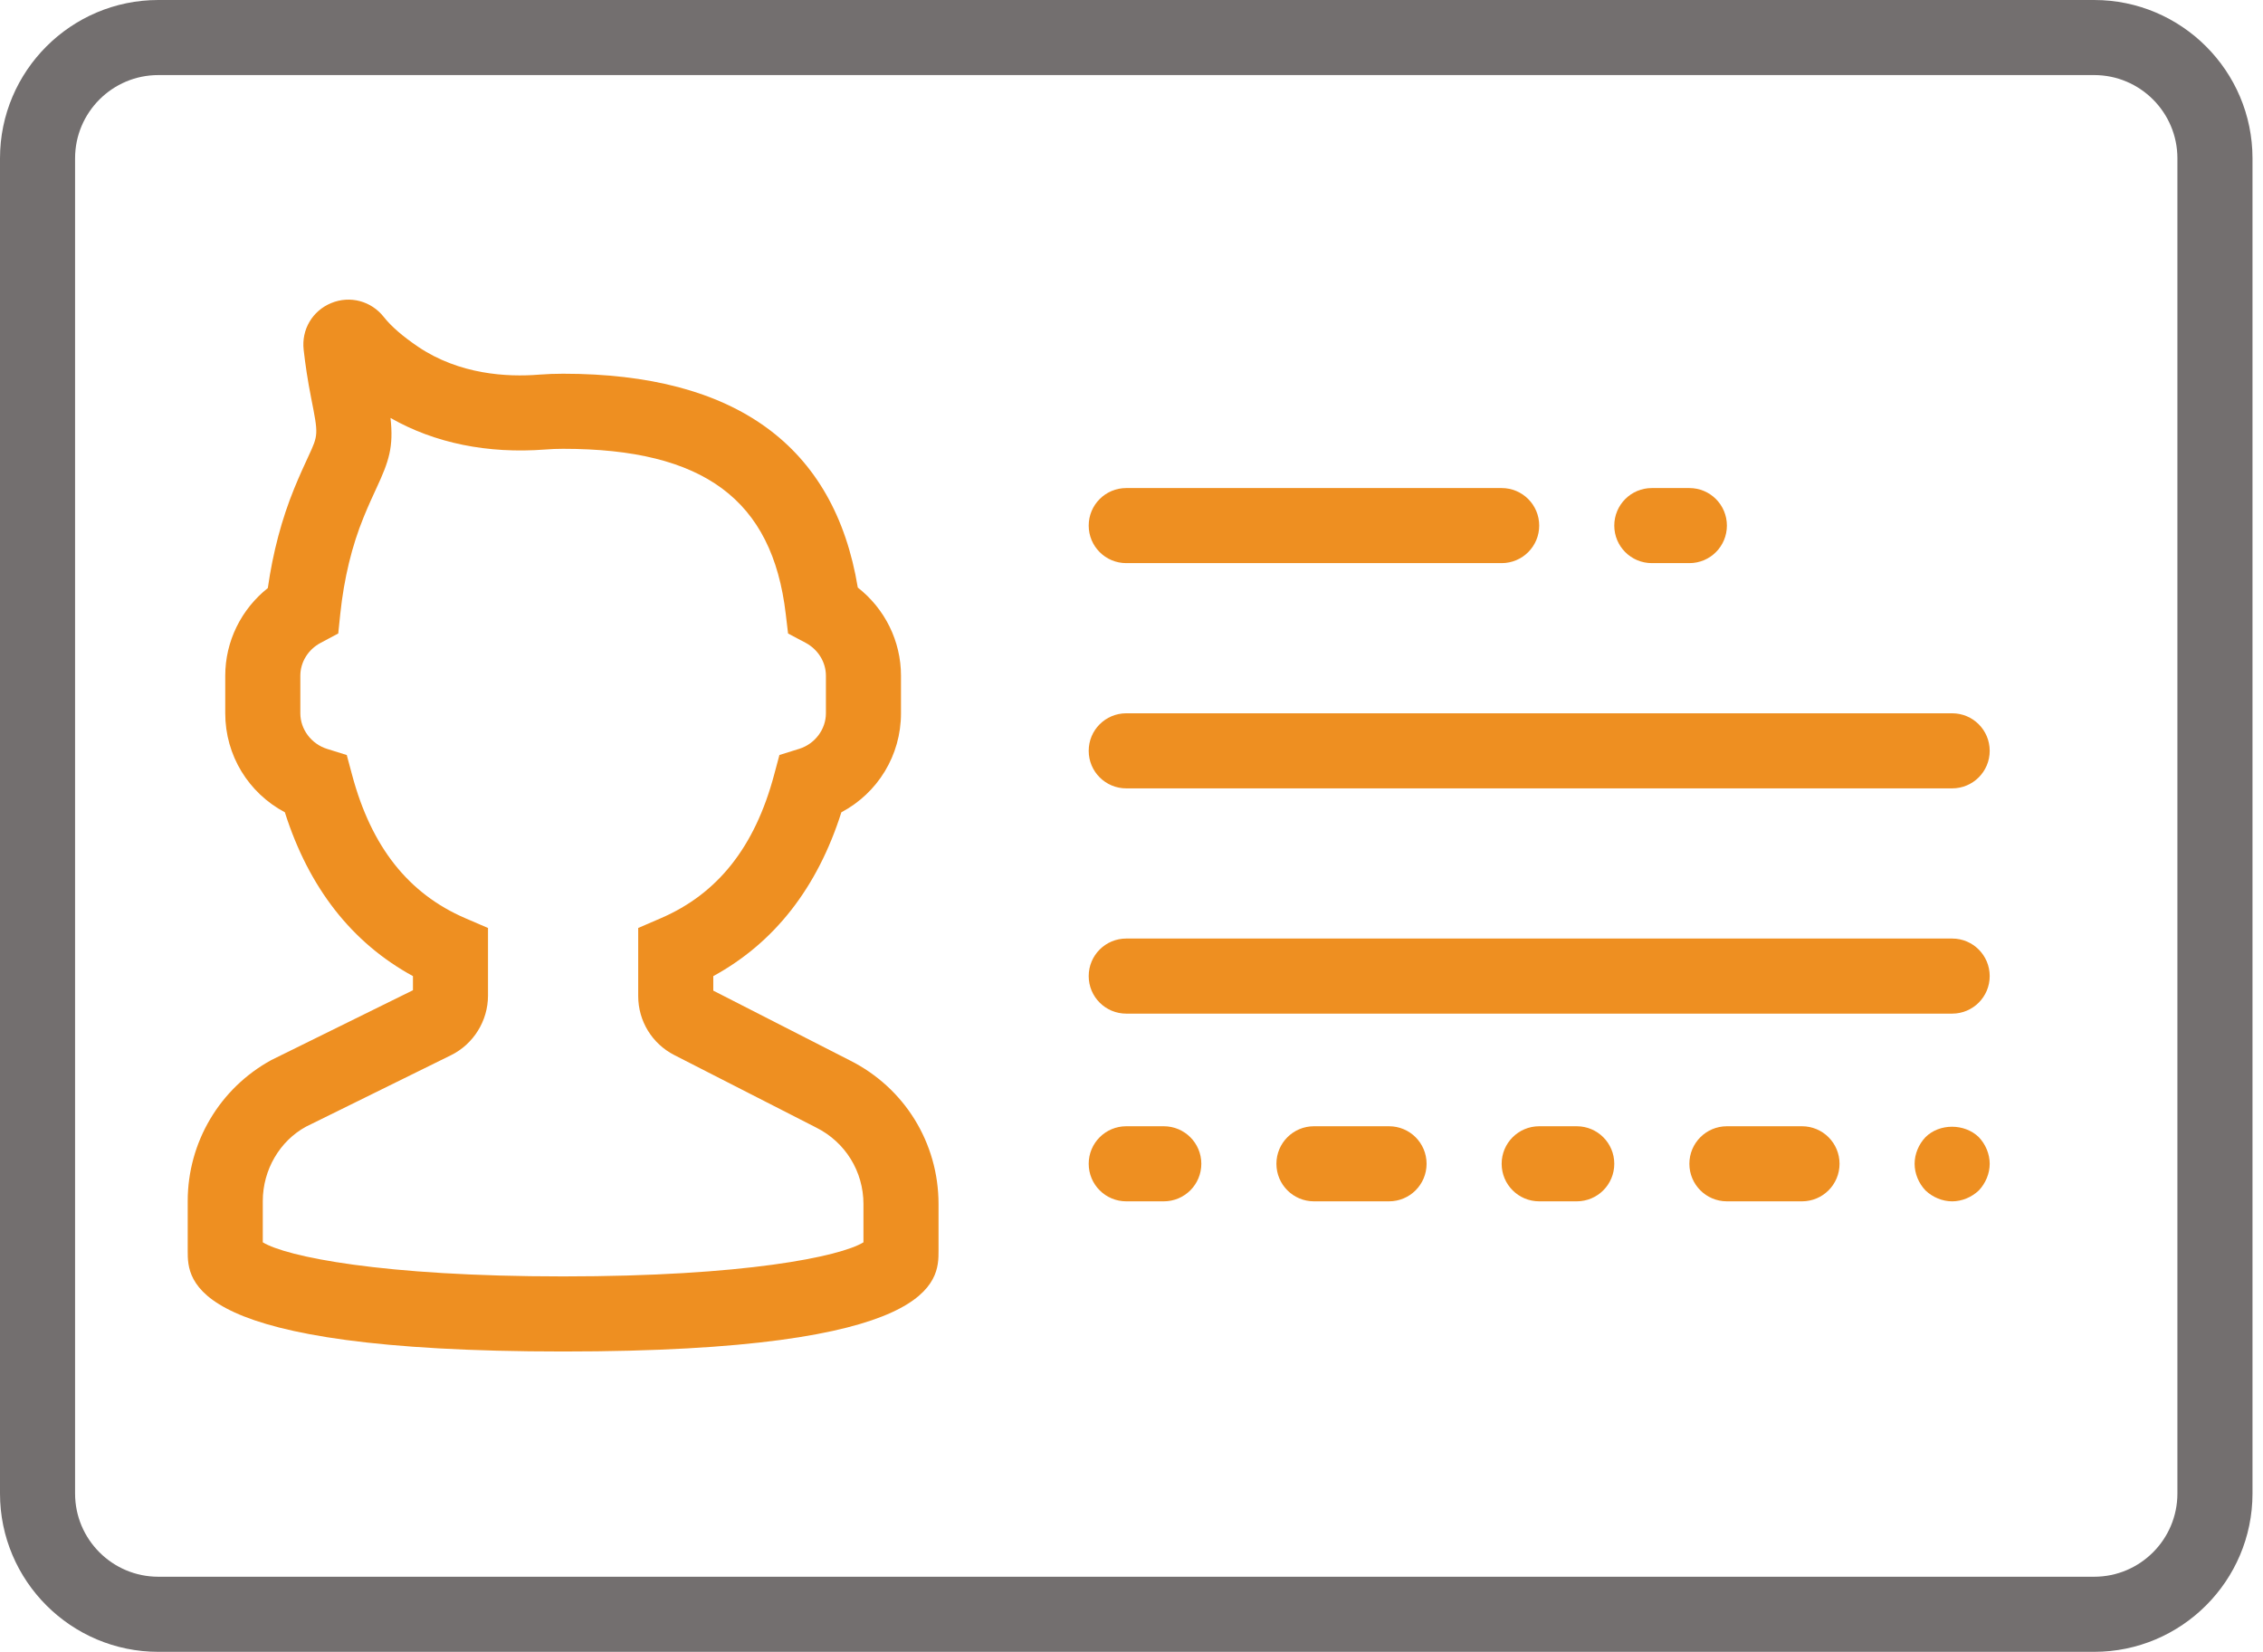 <svg width="137" height="100" viewBox="0 0 137 100" fill="none" xmlns="http://www.w3.org/2000/svg">
<path d="M126.78 0H9.584C4.3 0 0 4.3 0 9.584V90.416C0 95.7 4.3 100 9.584 100H126.78C132.064 100 136.364 95.7 136.364 90.416V9.584C136.364 4.3 132.064 0 126.78 0ZM131.818 90.416C131.818 93.195 129.559 95.454 126.78 95.454H9.584C6.805 95.454 4.545 93.195 4.545 90.416V9.584C4.545 6.805 6.805 4.545 9.584 4.545H126.78C129.559 4.545 131.818 6.805 131.818 9.584V90.416Z" fill="#736F6F"/>
<path d="M51.45 64.195L43.182 59.972V59.093C46.882 57.072 49.484 53.745 50.936 49.175C53.139 48.006 54.545 45.731 54.545 43.181V40.909C54.545 38.804 53.566 36.852 51.93 35.57C50.511 26.979 44.516 22.625 34.091 22.625C33.598 22.625 33.116 22.643 32.645 22.679C30.682 22.84 27.807 22.67 25.318 20.997C24.389 20.37 23.686 19.761 23.239 19.195C22.475 18.22 21.191 17.879 20.052 18.347C18.911 18.816 18.241 19.956 18.384 21.181C18.48 22.031 18.623 23.02 18.839 24.104C19.277 26.32 19.277 26.32 18.661 27.645C18.43 28.147 18.143 28.759 17.807 29.584C17.055 31.427 16.52 33.445 16.214 35.6C14.6 36.884 13.636 38.825 13.636 40.909V43.181C13.636 45.731 15.043 48.006 17.245 49.175C18.698 53.747 21.3 57.075 25 59.093V59.947L16.434 64.17C13.307 65.875 11.364 69.147 11.364 72.711V75.722C11.364 77.547 11.364 81.818 34.091 81.818C56.818 81.818 56.818 77.547 56.818 75.722V72.893C56.818 69.186 54.761 65.856 51.45 64.195ZM52.273 75.209C50.855 76.072 45.086 77.272 34.091 77.272C23.096 77.272 17.327 76.072 15.909 75.209V72.711C15.909 70.813 16.943 69.068 18.527 68.206L27.293 63.886C28.661 63.218 29.543 61.802 29.543 60.277V56.179L28.171 55.588C24.723 54.102 22.482 51.268 21.318 46.92L20.993 45.709L19.798 45.336C18.848 45.038 18.182 44.154 18.182 43.181V40.909C18.182 40.086 18.652 39.322 19.411 38.918L20.477 38.35L20.602 37.147C20.827 35.016 21.302 33.05 22.016 31.306C22.318 30.568 22.575 30.015 22.784 29.563C23.555 27.909 23.834 27.054 23.641 25.302C26.314 26.829 29.525 27.479 33.009 27.213C33.361 27.184 33.723 27.17 34.093 27.17C42.602 27.17 46.757 30.252 47.568 37.166L47.709 38.352L48.766 38.911C49.525 39.316 50 40.081 50 40.909V43.181C50 44.154 49.334 45.038 48.382 45.334L47.186 45.706L46.861 46.918C45.698 51.266 43.457 54.1 40.009 55.586L38.636 56.179V60.295C38.636 61.816 39.477 63.186 40.827 63.875L49.407 68.259C51.175 69.141 52.273 70.918 52.273 72.893V75.209Z" fill="#EE8F21"/>
<path d="M68.182 34.091H90.909C92.166 34.091 93.182 33.075 93.182 31.819C93.182 30.562 92.166 29.546 90.909 29.546H68.182C66.925 29.546 65.909 30.562 65.909 31.819C65.909 33.075 66.925 34.091 68.182 34.091Z" fill="#EE8F21"/>
<path d="M100 34.091H102.273C103.53 34.091 104.545 33.075 104.545 31.819C104.545 30.562 103.53 29.546 102.273 29.546H100C98.743 29.546 97.727 30.562 97.727 31.819C97.727 33.075 98.743 34.091 100 34.091Z" fill="#EE8F21"/>
<path d="M70.454 68.182H68.182C66.925 68.182 65.909 69.198 65.909 70.454C65.909 71.711 66.925 72.727 68.182 72.727H70.454C71.711 72.727 72.727 71.711 72.727 70.454C72.727 69.198 71.711 68.182 70.454 68.182Z" fill="#EE8F21"/>
<path d="M84.091 68.182H79.545C78.289 68.182 77.273 69.198 77.273 70.454C77.273 71.711 78.289 72.727 79.545 72.727H84.091C85.348 72.727 86.364 71.711 86.364 70.454C86.364 69.198 85.348 68.182 84.091 68.182Z" fill="#EE8F21"/>
<path d="M95.454 68.182H93.182C91.925 68.182 90.909 69.198 90.909 70.454C90.909 71.711 91.925 72.727 93.182 72.727H95.454C96.711 72.727 97.727 71.711 97.727 70.454C97.727 69.198 96.711 68.182 95.454 68.182Z" fill="#EE8F21"/>
<path d="M109.091 68.182H104.545C103.289 68.182 102.273 69.198 102.273 70.454C102.273 71.711 103.289 72.727 104.545 72.727H109.091C110.348 72.727 111.364 71.711 111.364 70.454C111.364 69.198 110.348 68.182 109.091 68.182Z" fill="#EE8F21"/>
<path d="M116.568 68.842C116.157 69.271 115.909 69.864 115.909 70.455C115.909 71.046 116.157 71.637 116.568 72.069C116.998 72.478 117.591 72.728 118.182 72.728C118.773 72.728 119.364 72.478 119.795 72.069C120.205 71.637 120.455 71.046 120.455 70.455C120.455 69.864 120.205 69.271 119.795 68.842C118.932 68.001 117.409 68.001 116.568 68.842Z" fill="#EE8F21"/>
<path d="M118.182 43.182H68.182C66.925 43.182 65.909 44.197 65.909 45.454C65.909 46.711 66.925 47.727 68.182 47.727H118.182C119.439 47.727 120.455 46.711 120.455 45.454C120.455 44.197 119.439 43.182 118.182 43.182Z" fill="#EE8F21"/>
<path d="M118.182 56.818H68.182C66.925 56.818 65.909 57.834 65.909 59.091C65.909 60.348 66.925 61.364 68.182 61.364H118.182C119.439 61.364 120.455 60.348 120.455 59.091C120.455 57.834 119.439 56.818 118.182 56.818Z" fill="#EE8F21"/>
</svg>
